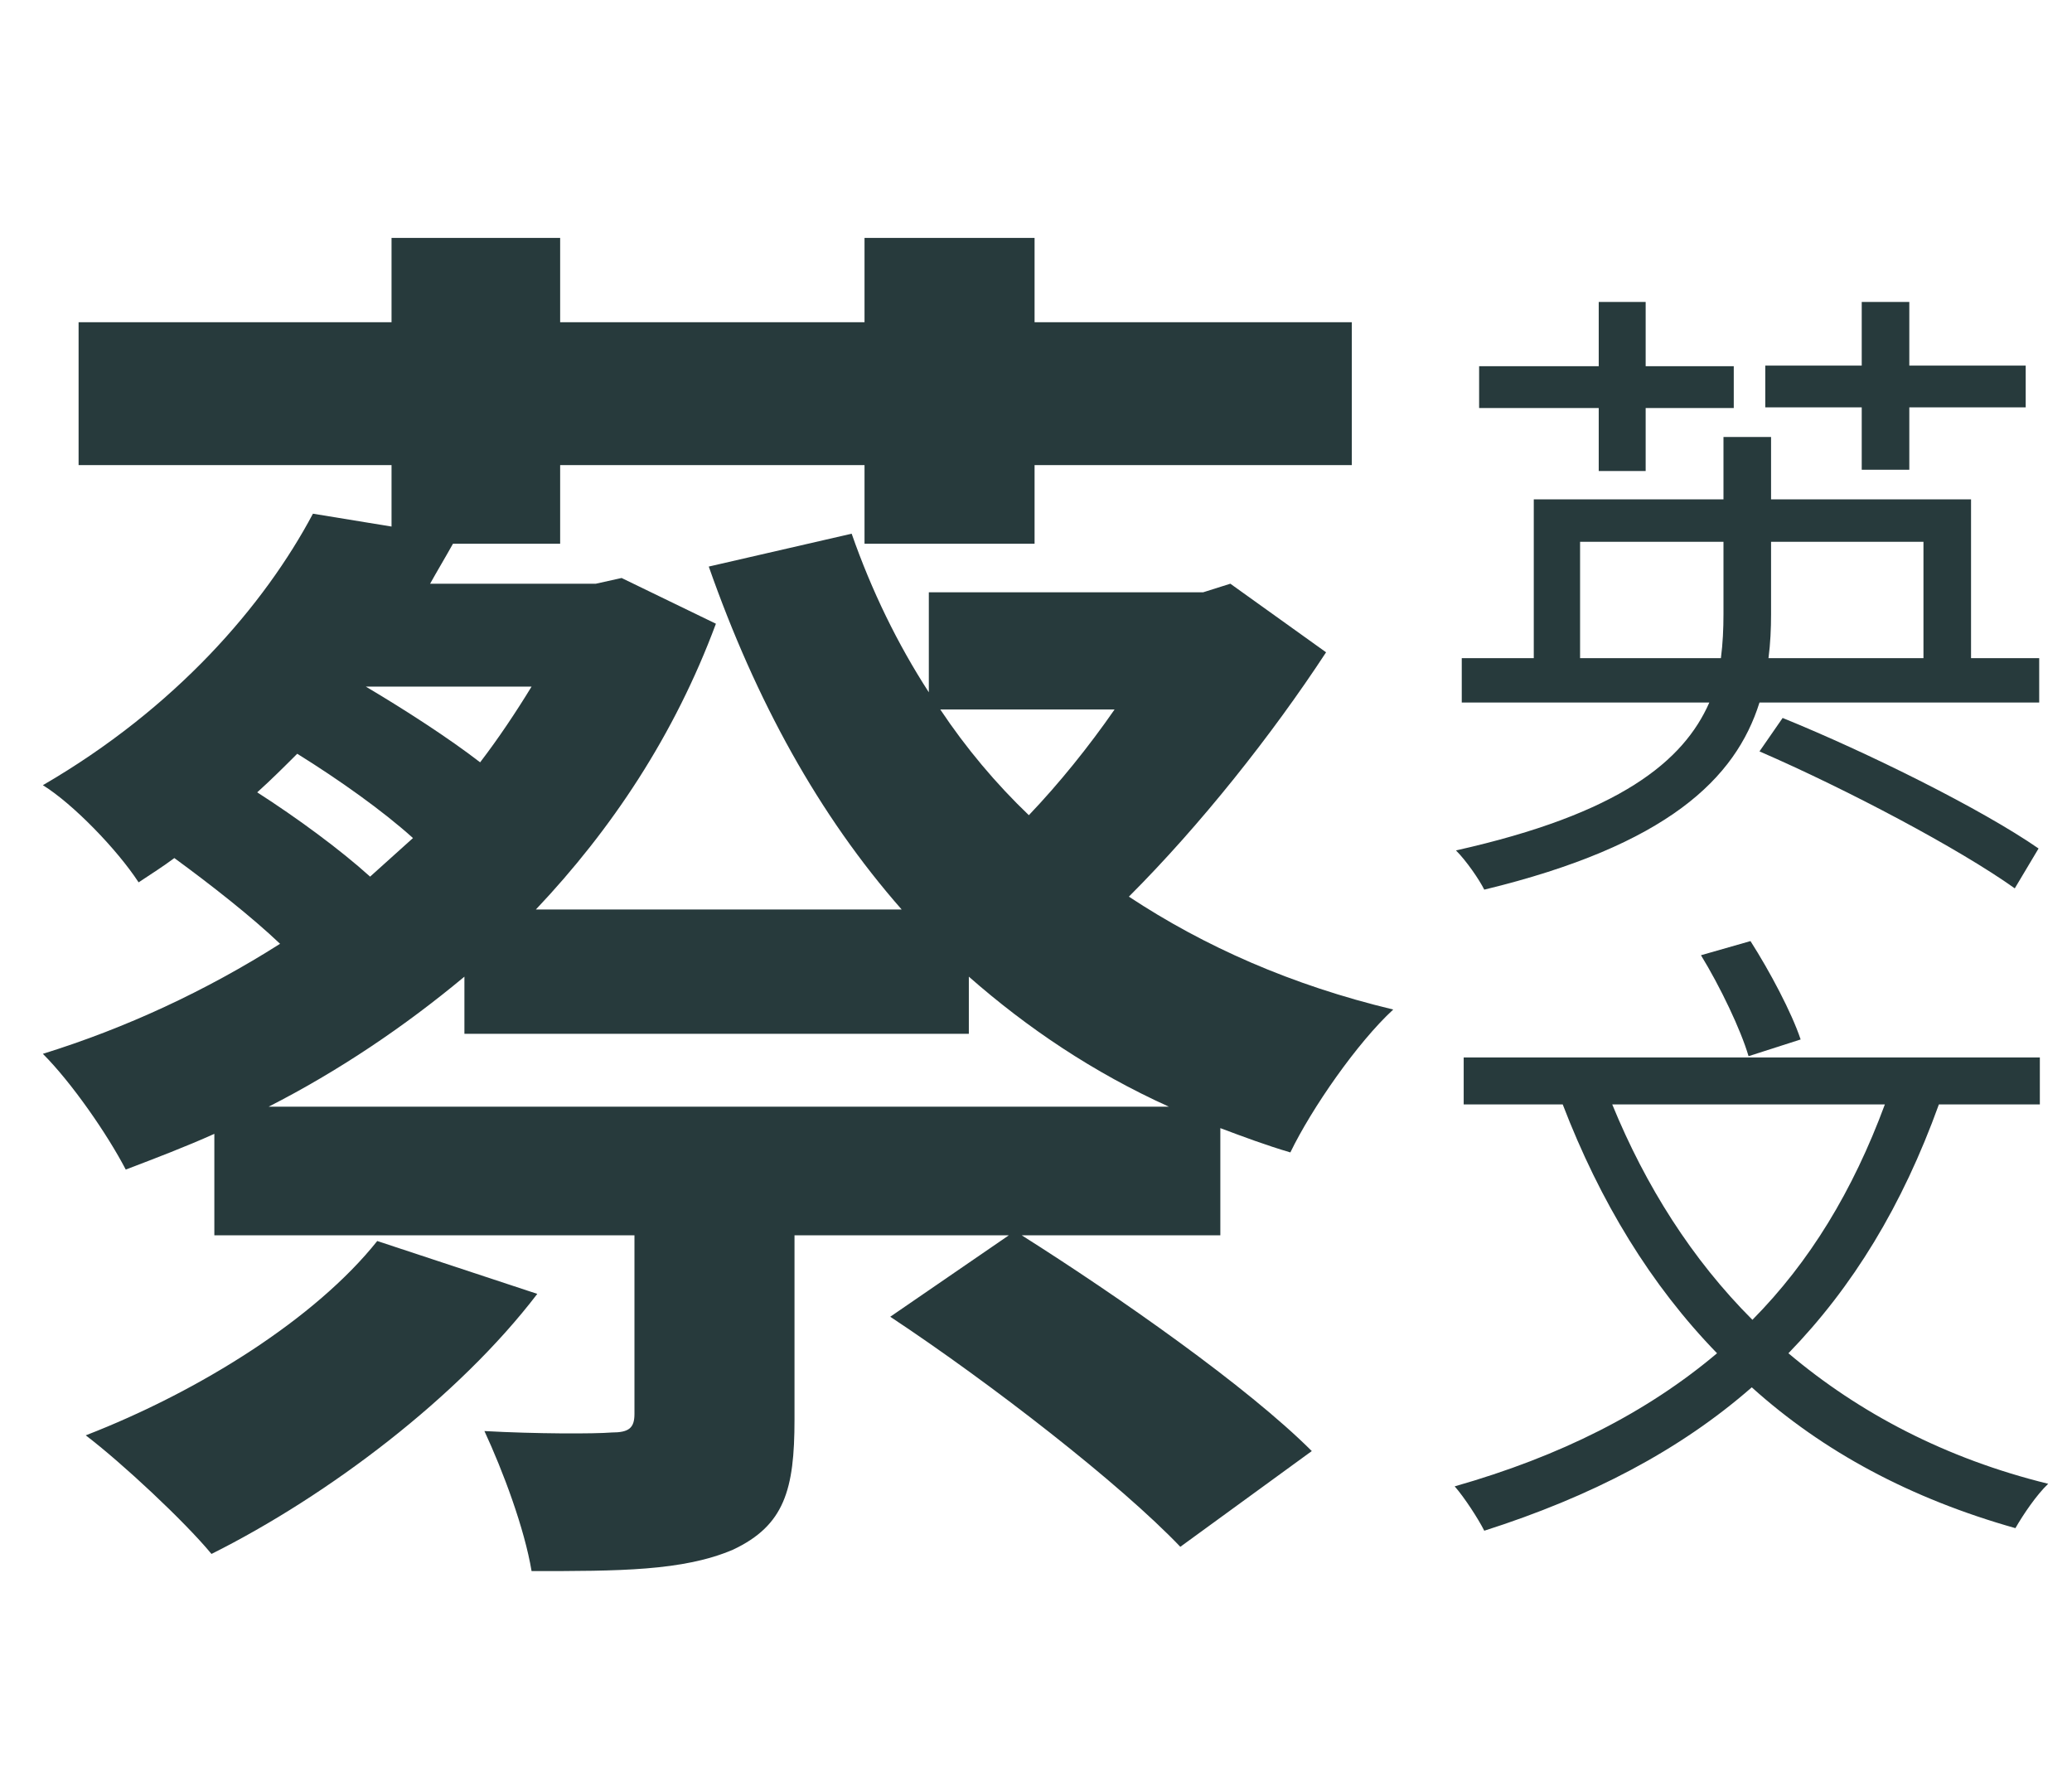 <svg width="116" height="100" viewBox="0 0 116 100" fill="none" xmlns="http://www.w3.org/2000/svg">
<path d="M104.228 26.3H106.892V22.808H113.408V20.468H106.892V16.904H104.228V20.468H98.828V22.808H104.228V26.3ZM89.504 26.372H92.132V22.844H97.064V20.504H92.132V16.904H89.504V20.504H82.808V22.844H89.504V26.372ZM98.504 42.068C103.4 44.192 109.664 47.504 112.796 49.736L114.128 47.504C110.96 45.308 104.588 42.14 99.8 40.196L98.504 42.068ZM99.152 30.332H107.684V36.848H99.008C99.116 36.02 99.152 35.192 99.152 34.4V30.332ZM88.46 36.848V30.332H96.488V34.4C96.488 35.192 96.452 36.02 96.344 36.848H88.46ZM110.348 36.848V27.956H99.152V24.464H96.488V27.956H85.868V36.848H81.836V39.332H95.696C94.256 42.608 90.692 45.56 81.512 47.612C82.088 48.188 82.808 49.232 83.096 49.808C93.356 47.324 97.172 43.58 98.504 39.332H114.164V36.848H110.348ZM100.808 58.196C100.304 56.684 99.08 54.38 98 52.688L95.228 53.48C96.308 55.244 97.46 57.656 97.892 59.132L100.808 58.196ZM105.524 61.832C103.724 66.692 101.312 70.652 98.108 73.892C94.724 70.508 92.132 66.404 90.26 61.832H105.524ZM114.2 61.832V59.204H81.944V61.832H87.488C89.576 67.268 92.42 71.948 96.128 75.764C92.204 79.076 87.38 81.524 81.44 83.216C81.98 83.828 82.772 85.052 83.096 85.7C89.072 83.792 94.04 81.2 98.072 77.672C102.068 81.272 106.964 83.9 112.832 85.556C113.264 84.8 114.02 83.684 114.668 83.072C108.944 81.668 104.084 79.112 100.124 75.764C103.724 72.056 106.496 67.52 108.548 61.832H114.2Z" fill="#273A3C"/>
<path d="M21.12 69.48C17.68 73.8 11.2 77.88 4.8 80.36C6.8 81.88 10.32 85.16 11.84 87C18.4 83.72 25.68 78.2 30.08 72.44L21.12 69.48ZM26 57.88H54.24V54.68C57.52 57.56 61.2 60.04 65.44 61.96H15.04C18.96 59.96 22.64 57.48 26 54.68V57.88ZM14.4 44.36C15.2 43.64 15.92 42.92 16.64 42.2C18.96 43.64 21.44 45.4 23.12 46.92C22.32 47.64 21.52 48.36 20.72 49.08C19.04 47.56 16.64 45.8 14.4 44.36ZM29.76 38.44C28.88 39.88 27.92 41.32 26.88 42.68C25.12 41.32 22.64 39.72 20.48 38.44H29.76ZM62.4 39.72C60.96 41.8 59.28 43.88 57.6 45.64C55.76 43.88 54.08 41.88 52.64 39.72H62.4ZM68.32 63.16C69.6 63.64 70.88 64.12 72.24 64.52C73.44 62.04 76 58.36 78 56.52C72.32 55.16 67.44 53 63.2 50.2C67.2 46.2 71.2 41.16 74.24 36.52L68.88 32.68L67.36 33.16H52V38.76C50.24 36.04 48.8 33.08 47.68 29.88L39.68 31.72C42.32 39.24 45.84 45.64 50.48 50.92H30C34.24 46.44 37.76 41.16 40.08 34.92L34.8 32.36L33.36 32.68H24.08C24.48 31.96 24.96 31.16 25.36 30.44H31.36V26.04H48.4V30.44H57.92V26.04H75.68V18.04H57.92V13.32H48.4V18.04H31.36V13.32H21.92V18.04H4.4V26.04H21.92V29.48L17.52 28.76C14.8 33.88 9.84 39.64 2.4 43.96C4.08 45 6.56 47.56 7.76 49.4C8.48 48.92 9.12 48.52 9.76 48.04C11.84 49.56 14.08 51.32 15.68 52.84C11.52 55.48 7.04 57.56 2.4 59C4 60.6 6 63.48 7.04 65.48C8.72 64.84 10.4 64.2 12 63.48V69.16H35.52V79.16C35.52 79.96 35.2 80.2 34.24 80.2C33.28 80.28 30 80.28 27.12 80.12C28.16 82.36 29.36 85.56 29.76 87.96C34.64 87.96 38.24 87.96 41.04 86.76C43.92 85.4 44.48 83.4 44.48 79.48V69.16H56.48L49.84 73.72C55.52 77.48 62.72 83.08 66.08 86.6L73.44 81.24C69.84 77.64 62.64 72.6 57.2 69.16H68.32V63.16Z" fill="#273A3C"/>
</svg>
